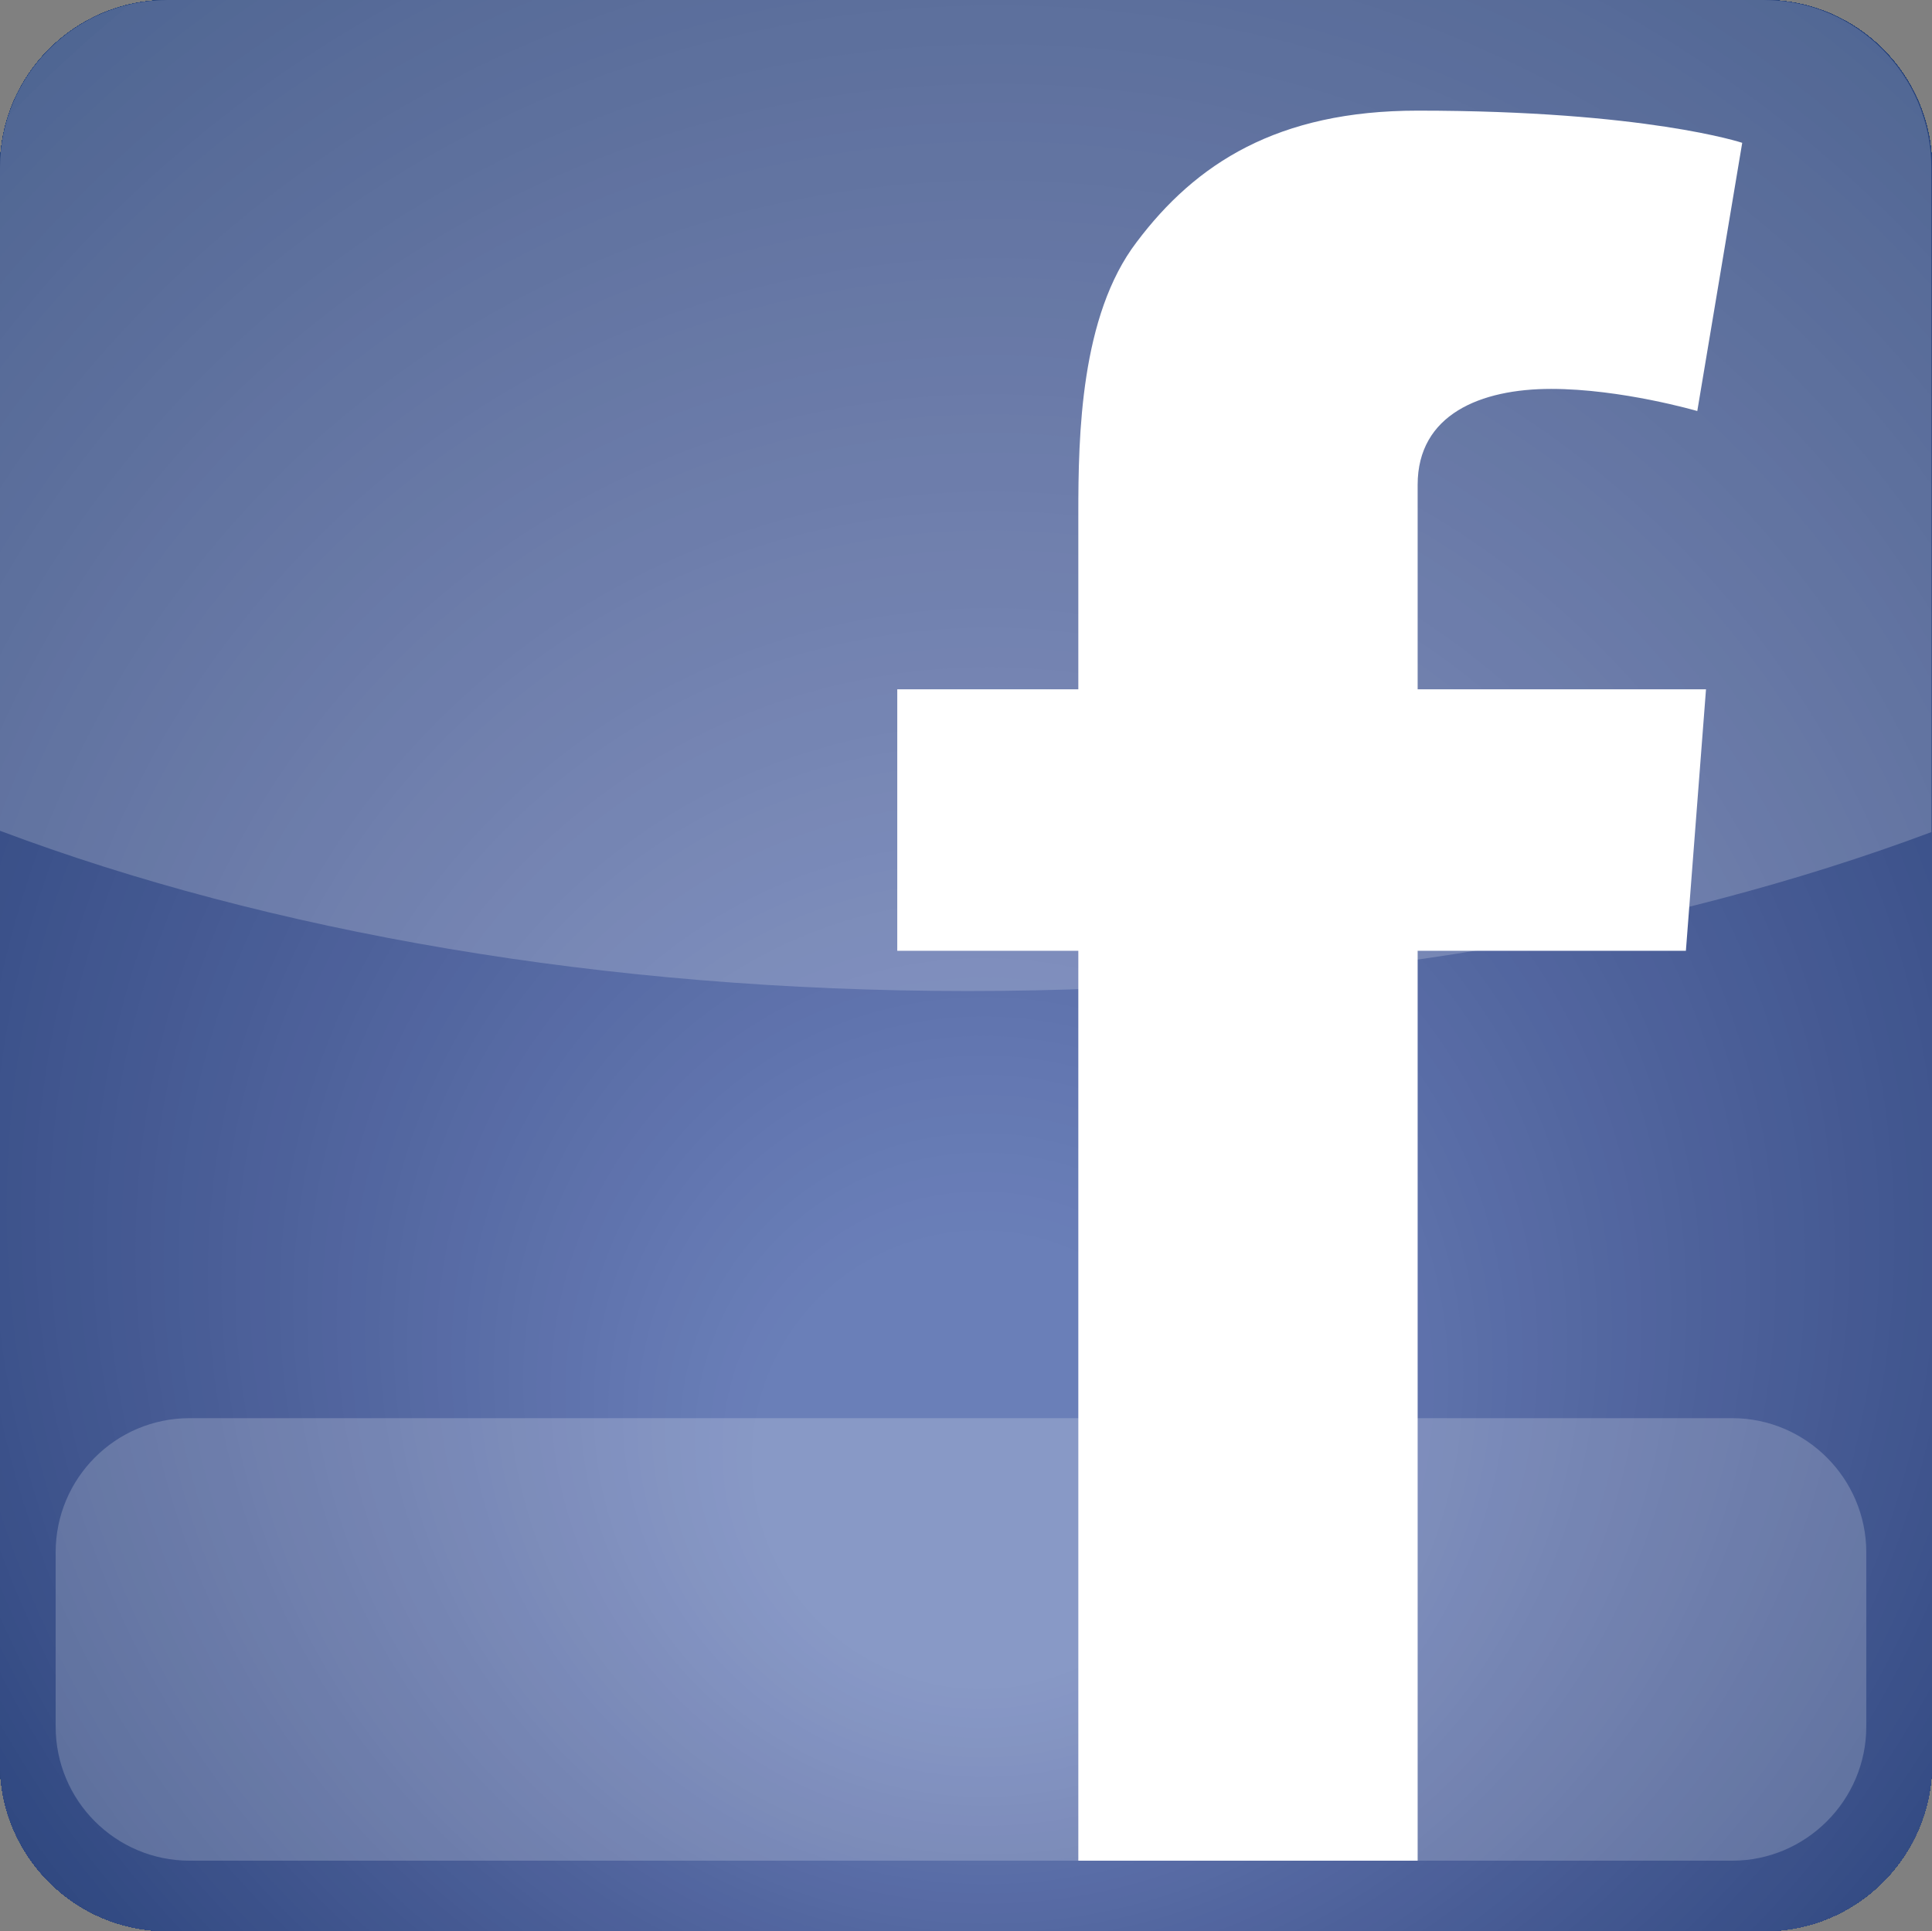 <?xml version="1.0" encoding="utf-8"?>
<!-- Generator: Adobe Illustrator 21.0.0, SVG Export Plug-In . SVG Version: 6.00 Build 0)  -->
<svg version="1.1" id="Layer_1" xmlns="http://www.w3.org/2000/svg" xmlns:xlink="http://www.w3.org/1999/xlink" x="0px" y="0px"
	 viewBox="0 0 288.1 288" style="enable-background:new 0 0 288.1 288;" xml:space="preserve">
<rect x="0" y="0" width="288.1" height="288" fill="#808080" stroke="none"/>
<style type="text/css">
	.st0{clip-path:url(#SVGID_2_);}
	.st1{fill:#00316A;}
	.st2{fill:#00326A;}
	.st3{fill:#00326B;}
	.st4{fill:#00336C;}
	.st5{fill:#00346C;}
	.st6{fill:#00356D;}
	.st7{fill:#09366E;}
	.st8{fill:#0D376F;}
	.st9{fill:#0F376F;}
	.st10{fill:#123870;}
	.st11{fill:#143971;}
	.st12{fill:#163971;}
	.st13{fill:#173A72;}
	.st14{fill:#193B73;}
	.st15{fill:#1B3B73;}
	.st16{fill:#1C3C74;}
	.st17{fill:#1D3D75;}
	.st18{fill:#1F3D76;}
	.st19{fill:#203E76;}
	.st20{fill:#213F77;}
	.st21{fill:#223F78;}
	.st22{fill:#234078;}
	.st23{fill:#254179;}
	.st24{fill:#26417A;}
	.st25{fill:#27427A;}
	.st26{fill:#28437B;}
	.st27{fill:#29437C;}
	.st28{fill:#2A447C;}
	.st29{fill:#2B457D;}
	.st30{fill:#2C457E;}
	.st31{fill:#2D467F;}
	.st32{fill:#2E477F;}
	.st33{fill:#2F4780;}
	.st34{fill:#304881;}
	.st35{fill:#314981;}
	.st36{fill:#324A82;}
	.st37{fill:#324A83;}
	.st38{fill:#334B83;}
	.st39{fill:#344C84;}
	.st40{fill:#354C85;}
	.st41{fill:#364D86;}
	.st42{fill:#374E86;}
	.st43{fill:#384F87;}
	.st44{fill:#394F88;}
	.st45{fill:#3A5089;}
	.st46{fill:#3B5189;}
	.st47{fill:#3B518A;}
	.st48{fill:#3C528B;}
	.st49{fill:#3D538C;}
	.st50{fill:#3E548C;}
	.st51{fill:#3F548D;}
	.st52{fill:#40558E;}
	.st53{fill:#41568F;}
	.st54{fill:#41578F;}
	.st55{fill:#425790;}
	.st56{fill:#435891;}
	.st57{fill:#445992;}
	.st58{fill:#455992;}
	.st59{fill:#465A93;}
	.st60{fill:#475B94;}
	.st61{fill:#475C95;}
	.st62{fill:#485D96;}
	.st63{fill:#495D96;}
	.st64{fill:#4A5E97;}
	.st65{fill:#4B5F98;}
	.st66{fill:#4C6099;}
	.st67{fill:#4D609A;}
	.st68{fill:#4D619A;}
	.st69{fill:#4E629B;}
	.st70{fill:#4F639C;}
	.st71{fill:#50649D;}
	.st72{fill:#51649E;}
	.st73{fill:#52659F;}
	.st74{fill:#5266A0;}
	.st75{fill:#5367A0;}
	.st76{fill:#5468A1;}
	.st77{fill:#5569A2;}
	.st78{fill:#566AA3;}
	.st79{fill:#576AA4;}
	.st80{fill:#586BA5;}
	.st81{fill:#586CA6;}
	.st82{fill:#596DA7;}
	.st83{fill:#5A6EA7;}
	.st84{fill:#5B6FA8;}
	.st85{fill:#5C70A9;}
	.st86{fill:#5D71AA;}
	.st87{fill:#5E71AB;}
	.st88{fill:#5F72AC;}
	.st89{fill:#5F73AD;}
	.st90{fill:#6074AE;}
	.st91{fill:#6175AF;}
	.st92{fill:#6276B0;}
	.st93{fill:#6377B1;}
	.st94{fill:#6478B2;}
	.st95{fill:#6579B2;}
	.st96{fill:#657AB3;}
	.st97{fill:#667BB4;}
	.st98{fill:#677CB5;}
	.st99{fill:#687CB6;}
	.st100{fill:#697DB7;}
	.st101{fill:#697EB7;}
	.st102{fill:#6A7FB8;}
	.st103{opacity:0.2;fill:#FFFFFF;}
	.st104{fill:#FFFFFF;}
</style>
<g>
	<defs>
		<path id="SVGID_1_" d="M0,25C0,11.2,11.2,0,25,0h238.1c13.8,0,25,11.2,25,25v238c0,13.8-11.2,25-25,25H25c-13.8,0-25-11.2-25-25
			V25L0,25z"/>
	</defs>
	<clipPath id="SVGID_2_">
		<use xlink:href="#SVGID_1_"  style="overflow:visible;"/>
	</clipPath>
	<g class="st0">
		<path class="st1" d="M406.7,144c0-141.4-114.8-256.3-256.3-256.3C9-112.3-105.8,2.6-105.8,144c0,141.5,114.8,256.3,256.3,256.3
			C291.9,400.3,406.7,285.5,406.7,144"/>
		<path class="st2" d="M404.4,144.7c0-140.2-113.8-254.1-254.1-254.1c-140.2,0-254.1,113.8-254.1,254.1
			c0,140.2,113.8,254.1,254.1,254.1C290.6,398.8,404.4,285,404.4,144.7"/>
		<path class="st3" d="M402.2,145.4c0-139-112.9-251.9-251.9-251.9c-139,0-251.9,112.8-251.9,251.9c0,139,112.8,251.9,251.9,251.9
			C289.4,397.3,402.2,284.5,402.2,145.4"/>
		<path class="st4" d="M400,146.2c0-137.8-111.9-249.7-249.7-249.7C12.4-103.6-99.4,8.3-99.4,146.2c0,137.8,111.9,249.7,249.7,249.7
			C288.1,395.9,400,284,400,146.2"/>
		<path class="st5" d="M397.8,146.9c0-136.6-110.9-247.5-247.5-247.5C13.6-100.7-97.3,10.2-97.3,146.9
			c0,136.6,110.9,247.5,247.5,247.5C286.9,394.4,397.8,283.5,397.8,146.9"/>
		<path class="st6" d="M395.6,147.6c0-135.4-109.9-245.4-245.4-245.4C14.8-97.8-95.2,12.2-95.2,147.6
			C-95.2,283.1,14.8,393,150.2,393C285.6,393,395.6,283.1,395.6,147.6"/>
		<path class="st6" d="M393.4,148.3c0-134.2-108.9-243.2-243.2-243.2C15.9-94.9-93,14.1-93,148.3c0,134.2,108.9,243.2,243.2,243.2
			C284.4,391.5,393.4,282.6,393.4,148.3"/>
		<path class="st7" d="M391.1,149.1c0-133-108-241-241-241c-133,0-241,108-241,241c0,133,108,241,241,241
			C283.2,390.1,391.1,282.1,391.1,149.1"/>
		<path class="st8" d="M388.9,149.8c0-131.8-107-238.8-238.8-238.8c-131.8,0-238.8,107-238.8,238.8c0,131.8,107,238.8,238.8,238.8
			C281.9,388.6,388.9,281.6,388.9,149.8"/>
		<path class="st9" d="M386.7,150.5c0-130.6-106-236.7-236.7-236.7c-130.6,0-236.7,106-236.7,236.7c0,130.6,106,236.7,236.7,236.7
			C280.7,387.2,386.7,281.1,386.7,150.5"/>
		<path class="st10" d="M384.5,151.2c0-129.4-105-234.5-234.5-234.5c-129.4,0-234.5,105-234.5,234.5c0,129.4,105,234.5,234.5,234.5
			C279.4,385.7,384.5,280.7,384.5,151.2"/>
		<path class="st11" d="M382.3,151.9C382.3,23.7,278.2-80.4,150-80.4C21.7-80.4-82.3,23.7-82.3,151.9
			c0,128.2,104.1,232.3,232.3,232.3C278.2,384.3,382.3,280.2,382.3,151.9"/>
		<path class="st12" d="M380.1,152.7c0-127-103.1-230.1-230.1-230.1c-127,0-230.1,103.1-230.1,230.1c0,127,103.1,230.1,230.1,230.1
			C277,382.8,380.1,279.7,380.1,152.7"/>
		<path class="st13" d="M377.8,153.4c0-125.8-102.1-228-228-228c-125.8,0-228,102.1-228,228c0,125.8,102.1,228,228,228
			C275.7,381.3,377.8,279.2,377.8,153.4"/>
		<path class="st14" d="M375.6,154.1c0-124.6-101.1-225.8-225.8-225.8C25.2-71.7-75.9,29.5-75.9,154.1
			c0,124.6,101.1,225.8,225.8,225.8C274.5,379.9,375.6,278.7,375.6,154.1"/>
		<path class="st15" d="M373.4,154.8c0-123.4-100.2-223.6-223.6-223.6C26.4-68.8-73.8,31.4-73.8,154.8
			c0,123.4,100.2,223.6,223.6,223.6C273.2,378.4,373.4,278.3,373.4,154.8"/>
		<path class="st16" d="M371.2,155.6c0-122.2-99.2-221.4-221.4-221.4C27.5-65.9-71.7,33.3-71.7,155.6
			c0,122.2,99.2,221.4,221.4,221.4C272,377,371.2,277.8,371.2,155.6"/>
		<path class="st17" d="M369,156.3C369,35.3,270.7-63,149.7-63C28.7-63-69.5,35.3-69.5,156.3c0,121,98.2,219.2,219.2,219.2
			C270.7,375.5,369,277.3,369,156.3"/>
		<path class="st18" d="M366.8,157c0-119.8-97.2-217.1-217.1-217.1C29.9-60.1-67.4,37.2-67.4,157c0,119.8,97.2,217.1,217.1,217.1
			C269.5,374.1,366.8,276.8,366.8,157"/>
		<path class="st19" d="M364.5,157.7c0-118.6-96.3-214.9-214.9-214.9C31-57.2-65.2,39.1-65.2,157.7c0,118.6,96.3,214.9,214.9,214.9
			C268.3,372.6,364.5,276.3,364.5,157.7"/>
		<path class="st20" d="M362.3,158.5C362.3,41,267-54.3,149.6-54.3C32.2-54.3-63.1,41-63.1,158.5c0,117.4,95.3,212.7,212.7,212.7
			C267,371.2,362.3,275.9,362.3,158.5"/>
		<path class="st21" d="M360.1,159.2c0-116.2-94.3-210.5-210.5-210.5C33.3-51.4-61,43-61,159.2c0,116.2,94.3,210.5,210.5,210.5
			C265.8,369.7,360.1,275.4,360.1,159.2"/>
		<path class="st22" d="M357.9,159.9c0-115-93.3-208.4-208.4-208.4c-115,0-208.4,93.3-208.4,208.4c0,115,93.3,208.4,208.4,208.4
			C264.5,368.3,357.9,274.9,357.9,159.9"/>
		<path class="st23" d="M355.7,160.6c0-113.8-92.4-206.2-206.2-206.2C35.7-45.6-56.7,46.8-56.7,160.6
			c0,113.8,92.4,206.2,206.2,206.2C263.3,366.8,355.7,274.4,355.7,160.6"/>
		<path class="st24" d="M353.4,161.3c0-112.6-91.4-204-204-204c-112.6,0-204,91.4-204,204c0,112.6,91.4,204,204,204
			C262.1,365.3,353.4,274,353.4,161.3"/>
		<path class="st25" d="M351.2,162.1c0-111.4-90.4-201.8-201.8-201.8C38-39.8-52.4,50.7-52.4,162.1c0,111.4,90.4,201.8,201.8,201.8
			C260.8,363.9,351.2,273.5,351.2,162.1"/>
		<path class="st26" d="M349,162.8c0-110.2-89.4-199.7-199.7-199.7C39.2-36.9-50.3,52.6-50.3,162.8c0,110.2,89.4,199.7,199.7,199.7
			C259.6,362.4,349,273,349,162.8"/>
		<path class="st27" d="M346.8,163.5c0-109-88.5-197.5-197.5-197.5C40.3-34-48.2,54.5-48.2,163.5c0,109,88.5,197.5,197.5,197.5
			C258.3,361,346.8,272.5,346.8,163.5"/>
		<path class="st28" d="M344.6,164.2c0-107.8-87.5-195.3-195.3-195.3C41.5-31.1-46,56.4-46,164.2c0,107.8,87.5,195.3,195.3,195.3
			C257.1,359.5,344.6,272,344.6,164.2"/>
		<path class="st29" d="M342.4,165c0-106.6-86.5-193.1-193.1-193.1C42.6-28.2-43.9,58.4-43.9,165c0,106.6,86.5,193.1,193.1,193.1
			C255.8,358.1,342.4,271.6,342.4,165"/>
		<path class="st30" d="M340.1,165.7c0-105.4-85.5-190.9-190.9-190.9C43.8-25.3-41.7,60.3-41.7,165.7
			c0,105.4,85.5,190.9,190.9,190.9C254.6,356.6,340.1,271.1,340.1,165.7"/>
		<path class="st31" d="M337.9,166.4c0-104.2-84.6-188.8-188.8-188.8C45-22.4-39.6,62.2-39.6,166.4c0,104.2,84.6,188.8,188.8,188.8
			C253.4,355.2,337.9,270.6,337.9,166.4"/>
		<path class="st32" d="M335.7,167.1c0-103-83.6-186.6-186.6-186.6c-103,0-186.6,83.6-186.6,186.6c0,103,83.6,186.6,186.6,186.6
			C252.1,353.7,335.7,270.1,335.7,167.1"/>
		<path class="st33" d="M333.5,167.8c0-101.8-82.6-184.4-184.4-184.4C47.3-16.6-35.3,66.1-35.3,167.8
			c0,101.8,82.6,184.4,184.4,184.4C250.9,352.3,333.5,269.6,333.5,167.8"/>
		<path class="st34" d="M331.3,168.6C331.3,68,249.6-13.7,149-13.7C48.4-13.7-33.2,68-33.2,168.6c0,100.6,81.6,182.2,182.2,182.2
			C249.6,350.8,331.3,269.2,331.3,168.6"/>
		<path class="st35" d="M329.1,169.3c0-99.4-80.7-180.1-180.1-180.1c-99.4,0-180.1,80.7-180.1,180.1c0,99.4,80.7,180.1,180.1,180.1
			C248.4,349.4,329.1,268.7,329.1,169.3"/>
		<path class="st36" d="M326.8,170C326.8,71.8,247.1-7.9,149-7.9C50.8-7.9-28.9,71.8-28.9,170c0,98.2,79.7,177.9,177.9,177.9
			C247.1,347.9,326.8,268.2,326.8,170"/>
		<path class="st37" d="M324.6,170.7C324.6,73.7,245.9-5,148.9-5C51.9-5-26.8,73.7-26.8,170.7c0,97,78.7,175.7,175.7,175.7
			C245.9,346.4,324.6,267.7,324.6,170.7"/>
		<path class="st38" d="M322.4,171.5c0-95.8-77.7-173.5-173.5-173.5C53.1-2.1-24.6,75.7-24.6,171.5c0,95.8,77.7,173.5,173.5,173.5
			C244.7,345,322.4,267.2,322.4,171.5"/>
		<path class="st39" d="M320.2,172.2c0-94.6-76.8-171.4-171.4-171.4C54.3,0.8-22.5,77.6-22.5,172.2c0,94.6,76.8,171.4,171.4,171.4
			C243.4,343.5,320.2,266.8,320.2,172.2"/>
		<path class="st40" d="M318,172.9C318,79.5,242.2,3.7,148.8,3.7C55.4,3.7-20.4,79.5-20.4,172.9c0,93.4,75.8,169.2,169.2,169.2
			C242.2,342.1,318,266.3,318,172.9"/>
		<path class="st41" d="M315.8,173.6c0-92.2-74.8-167-167-167c-92.2,0-167,74.8-167,167c0,92.2,74.8,167,167,167
			C240.9,340.6,315.8,265.8,315.8,173.6"/>
		<path class="st42" d="M313.5,174.4c0-91-73.8-164.8-164.8-164.8c-91,0-164.8,73.8-164.8,164.8c0,91,73.8,164.8,164.8,164.8
			C239.7,339.2,313.5,265.3,313.5,174.4"/>
		<path class="st43" d="M311.3,175.1c0-89.8-72.9-162.6-162.6-162.6C58.9,12.4-14,85.3-14,175.1c0,89.8,72.9,162.6,162.6,162.6
			C238.5,337.7,311.3,264.9,311.3,175.1"/>
		<path class="st44" d="M309.1,175.8c0-88.6-71.9-160.5-160.5-160.5c-88.6,0-160.5,71.9-160.5,160.5c0,88.6,71.9,160.5,160.5,160.5
			C237.2,336.3,309.1,264.4,309.1,175.8"/>
		<path class="st45" d="M306.9,176.5c0-87.4-70.9-158.3-158.3-158.3C61.2,18.2-9.7,89.1-9.7,176.5c0,87.4,70.9,158.3,158.3,158.3
			C236,334.8,306.9,263.9,306.9,176.5"/>
		<path class="st46" d="M304.7,177.2c0-86.2-69.9-156.1-156.1-156.1C62.4,21.1-7.6,91.1-7.6,177.2c0,86.2,69.9,156.1,156.1,156.1
			C234.7,333.4,304.7,263.4,304.7,177.2"/>
		<path class="st47" d="M302.5,178c0-85-69-153.9-153.9-153.9C63.5,24-5.4,93-5.4,178c0,85,69,153.9,153.9,153.9
			C233.5,331.9,302.5,262.9,302.5,178"/>
		<path class="st48" d="M300.2,178.7c0-83.8-68-151.8-151.8-151.8c-83.8,0-151.8,68-151.8,151.8c0,83.8,68,151.8,151.8,151.8
			C232.2,330.4,300.2,262.5,300.2,178.7"/>
		<path class="st49" d="M298,179.4c0-82.6-67-149.6-149.6-149.6c-82.6,0-149.6,67-149.6,149.6c0,82.6,67,149.6,149.6,149.6
			C231,329,298,262,298,179.4"/>
		<path class="st50" d="M295.8,180.1c0-81.4-66-147.4-147.4-147.4C67,32.7,1,98.8,1,180.1c0,81.4,66,147.4,147.4,147.4
			C229.8,327.5,295.8,261.5,295.8,180.1"/>
		<path class="st51" d="M293.6,180.9c0-80.2-65.1-145.2-145.2-145.2C68.2,35.6,3.1,100.7,3.1,180.9c0,80.2,65.1,145.2,145.2,145.2
			C228.5,326.1,293.6,261,293.6,180.9"/>
		<path class="st52" d="M291.4,181.6c0-79-64.1-143.1-143.1-143.1c-79,0-143.1,64.1-143.1,143.1c0,79,64.1,143.1,143.1,143.1
			C227.3,324.6,291.4,260.5,291.4,181.6"/>
		<path class="st53" d="M289.1,182.3c0-77.8-63.1-140.9-140.9-140.9C70.5,41.4,7.4,104.5,7.4,182.3c0,77.8,63.1,140.9,140.9,140.9
			C226,323.2,289.1,260.1,289.1,182.3"/>
		<path class="st54" d="M286.9,183c0-76.6-62.1-138.7-138.7-138.7C71.7,44.3,9.5,106.5,9.5,183c0,76.6,62.1,138.7,138.7,138.7
			C224.8,321.7,286.9,259.6,286.9,183"/>
		<path class="st55" d="M284.7,183.7c0-75.4-61.2-136.5-136.5-136.5c-75.4,0-136.5,61.2-136.5,136.5c0,75.4,61.2,136.5,136.5,136.5
			C223.6,320.3,284.7,259.1,284.7,183.7"/>
		<path class="st56" d="M282.5,184.5c0-74.2-60.2-134.3-134.3-134.3C74,50.1,13.8,110.3,13.8,184.5c0,74.2,60.2,134.3,134.3,134.3
			C222.3,318.8,282.5,258.6,282.5,184.5"/>
		<path class="st57" d="M280.3,185.2c0-73-59.2-132.2-132.2-132.2c-73,0-132.2,59.2-132.2,132.2c0,73,59.2,132.2,132.2,132.2
			C221.1,317.4,280.3,258.1,280.3,185.2"/>
		<path class="st58" d="M278.1,185.9c0-71.8-58.2-130-130-130c-71.8,0-130,58.2-130,130c0,71.8,58.2,130,130,130
			C219.8,315.9,278.1,257.7,278.1,185.9"/>
		<path class="st59" d="M275.8,186.6c0-70.6-57.3-127.8-127.8-127.8c-70.6,0-127.8,57.3-127.8,127.8c0,70.6,57.3,127.8,127.8,127.8
			C218.6,314.4,275.8,257.2,275.8,186.6"/>
		<path class="st60" d="M273.6,187.4c0-69.4-56.3-125.6-125.6-125.6C78.6,61.7,22.4,118,22.4,187.4C22.4,256.7,78.6,313,148,313
			C217.3,313,273.6,256.7,273.6,187.4"/>
		<path class="st61" d="M271.4,188.1c0-68.1-55.3-123.5-123.5-123.5c-68.1,0-123.5,55.3-123.5,123.5c0,68.1,55.3,123.5,123.5,123.5
			C216.1,311.5,271.4,256.2,271.4,188.1"/>
		<path class="st62" d="M269.2,188.8c0-66.9-54.3-121.3-121.3-121.3C81,67.5,26.6,121.9,26.6,188.8c0,66.9,54.3,121.3,121.3,121.3
			C214.9,310.1,269.2,255.8,269.2,188.8"/>
		<path class="st63" d="M267,189.5c0-65.7-53.4-119.1-119.1-119.1c-65.7,0-119.1,53.4-119.1,119.1c0,65.7,53.4,119.1,119.1,119.1
			C213.6,308.6,267,255.3,267,189.5"/>
		<path class="st64" d="M264.8,190.2c0-64.5-52.4-116.9-116.9-116.9c-64.5,0-116.9,52.4-116.9,116.9c0,64.5,52.4,116.9,116.9,116.9
			C212.4,307.2,264.8,254.8,264.8,190.2"/>
		<path class="st65" d="M262.5,191c0-63.3-51.4-114.8-114.8-114.8C84.4,76.2,33,127.6,33,191c0,63.3,51.4,114.8,114.8,114.8
			C211.1,305.7,262.5,254.3,262.5,191"/>
		<path class="st66" d="M260.3,191.7c0-62.1-50.4-112.6-112.6-112.6c-62.1,0-112.6,50.4-112.6,112.6c0,62.1,50.4,112.6,112.6,112.6
			C209.9,304.3,260.3,253.8,260.3,191.7"/>
		<path class="st67" d="M258.1,192.4c0-60.9-49.5-110.4-110.4-110.4C86.8,82,37.3,131.5,37.3,192.4c0,60.9,49.5,110.4,110.4,110.4
			C208.6,302.8,258.1,253.4,258.1,192.4"/>
		<path class="st68" d="M255.9,193.1c0-59.7-48.5-108.2-108.2-108.2c-59.7,0-108.2,48.5-108.2,108.2c0,59.7,48.5,108.2,108.2,108.2
			C207.4,301.4,255.9,252.9,255.9,193.1"/>
		<path class="st69" d="M253.7,193.9c0-58.5-47.5-106-106-106c-58.5,0-106,47.5-106,106c0,58.5,47.5,106,106,106
			C206.2,299.9,253.7,252.4,253.7,193.9"/>
		<path class="st70" d="M251.5,194.6c0-57.3-46.5-103.9-103.9-103.9c-57.3,0-103.9,46.5-103.9,103.9c0,57.3,46.5,103.9,103.9,103.9
			C204.9,298.5,251.5,251.9,251.5,194.6"/>
		<path class="st71" d="M249.2,195.3c0-56.1-45.6-101.7-101.7-101.7c-56.1,0-101.7,45.6-101.7,101.7c0,56.1,45.6,101.7,101.7,101.7
			C203.7,297,249.2,251.4,249.2,195.3"/>
		<path class="st72" d="M247,196c0-54.9-44.6-99.5-99.5-99.5C92.6,96.5,48,141.1,48,196c0,54.9,44.6,99.5,99.5,99.5
			C202.4,295.5,247,251,247,196"/>
		<path class="st73" d="M244.8,196.8c0-53.7-43.6-97.3-97.3-97.3c-53.7,0-97.3,43.6-97.3,97.3c0,53.7,43.6,97.3,97.3,97.3
			C201.2,294.1,244.8,250.5,244.8,196.8"/>
		<path class="st74" d="M242.6,197.5c0-52.5-42.6-95.2-95.2-95.2c-52.5,0-95.2,42.6-95.2,95.2c0,52.5,42.6,95.2,95.2,95.2
			C200,292.6,242.6,250,242.6,197.5"/>
		<path class="st75" d="M240.4,198.2c0-51.3-41.7-93-93-93c-51.3,0-93,41.7-93,93c0,51.3,41.7,93,93,93
			C198.7,291.2,240.4,249.5,240.4,198.2"/>
		<path class="st76" d="M238.2,198.9c0-50.1-40.7-90.8-90.8-90.8c-50.1,0-90.8,40.7-90.8,90.8c0,50.1,40.7,90.8,90.8,90.8
			C197.5,289.7,238.2,249,238.2,198.9"/>
		<path class="st77" d="M235.9,199.6c0-48.9-39.7-88.6-88.6-88.6c-48.9,0-88.6,39.7-88.6,88.6c0,48.9,39.7,88.6,88.6,88.6
			C196.2,288.3,235.9,248.6,235.9,199.6"/>
		<path class="st78" d="M233.7,200.4c0-47.7-38.7-86.5-86.5-86.5c-47.7,0-86.5,38.7-86.5,86.5c0,47.7,38.7,86.5,86.5,86.5
			C195,286.8,233.7,248.1,233.7,200.4"/>
		<path class="st79" d="M231.5,201.1c0-46.5-37.8-84.3-84.3-84.3c-46.5,0-84.3,37.8-84.3,84.3c0,46.5,37.8,84.3,84.3,84.3
			C193.7,285.4,231.5,247.6,231.5,201.1"/>
		<path class="st80" d="M229.3,201.8c0-45.3-36.8-82.1-82.1-82.1c-45.3,0-82.1,36.8-82.1,82.1c0,45.3,36.8,82.1,82.1,82.1
			C192.5,283.9,229.3,247.1,229.3,201.8"/>
		<path class="st81" d="M227.1,202.5c0-44.1-35.8-79.9-79.9-79.9c-44.1,0-79.9,35.8-79.9,79.9c0,44.1,35.8,79.9,79.9,79.9
			C191.3,282.5,227.1,246.7,227.1,202.5"/>
		<path class="st82" d="M224.8,203.3c0-42.9-34.8-77.7-77.7-77.7c-42.9,0-77.7,34.8-77.7,77.7c0,42.9,34.8,77.7,77.7,77.7
			C190,281,224.8,246.2,224.8,203.3"/>
		<path class="st83" d="M222.6,204c0-41.7-33.9-75.6-75.6-75.6c-41.7,0-75.6,33.9-75.6,75.6c0,41.7,33.9,75.6,75.6,75.6
			C188.8,279.5,222.6,245.7,222.6,204"/>
		<path class="st84" d="M220.4,204.7c0-40.5-32.9-73.4-73.4-73.4c-40.5,0-73.4,32.9-73.4,73.4c0,40.5,32.9,73.4,73.4,73.4
			C187.5,278.1,220.4,245.2,220.4,204.7"/>
		<path class="st85" d="M218.2,205.4c0-39.3-31.9-71.2-71.2-71.2c-39.3,0-71.2,31.9-71.2,71.2c0,39.3,31.9,71.2,71.2,71.2
			C186.3,276.6,218.2,244.7,218.2,205.4"/>
		<path class="st86" d="M216,206.1c0-38.1-30.9-69-69-69c-38.1,0-69,30.9-69,69c0,38.1,30.9,69,69,69
			C185.1,275.2,216,244.3,216,206.1"/>
		<path class="st87" d="M213.8,206.9c0-36.9-30-66.9-66.9-66.9C110,140,80,170,80,206.9c0,36.9,30,66.9,66.9,66.9
			C183.8,273.7,213.8,243.8,213.8,206.9"/>
		<path class="st88" d="M211.5,207.6c0-35.7-29-64.7-64.7-64.7c-35.7,0-64.7,29-64.7,64.7c0,35.7,29,64.7,64.7,64.7
			C182.6,272.3,211.5,243.3,211.5,207.6"/>
		<path class="st89" d="M209.3,208.3c0-34.5-28-62.5-62.5-62.5c-34.5,0-62.5,28-62.5,62.5c0,34.5,28,62.5,62.5,62.5
			C181.3,270.8,209.3,242.8,209.3,208.3"/>
		<path class="st90" d="M207.1,209c0-33.3-27-60.3-60.3-60.3c-33.3,0-60.3,27-60.3,60.3c0,33.3,27,60.3,60.3,60.3
			C180.1,269.4,207.1,242.3,207.1,209"/>
		<path class="st91" d="M204.9,209.8c0-32.1-26.1-58.2-58.2-58.2c-32.1,0-58.2,26.1-58.2,58.2c0,32.1,26.1,58.2,58.2,58.2
			C178.8,267.9,204.9,241.9,204.9,209.8"/>
		<path class="st92" d="M202.7,210.5c0-30.9-25.1-56-56-56c-30.9,0-56,25.1-56,56c0,30.9,25.1,56,56,56
			C177.6,266.5,202.7,241.4,202.7,210.5"/>
		<path class="st93" d="M200.5,211.2c0-29.7-24.1-53.8-53.8-53.8c-29.7,0-53.8,24.1-53.8,53.8c0,29.7,24.1,53.8,53.8,53.8
			C176.4,265,200.5,240.9,200.5,211.2"/>
		<path class="st94" d="M198.2,211.9c0-28.5-23.1-51.6-51.6-51.6c-28.5,0-51.6,23.1-51.6,51.6c0,28.5,23.1,51.6,51.6,51.6
			C175.1,263.5,198.2,240.4,198.2,211.9"/>
		<path class="st95" d="M196,212.7c0-27.3-22.2-49.4-49.4-49.4c-27.3,0-49.4,22.2-49.4,49.4c0,27.3,22.2,49.4,49.4,49.4
			C173.9,262.1,196,239.9,196,212.7"/>
		<path class="st96" d="M193.8,213.4c0-26.1-21.2-47.3-47.3-47.3c-26.1,0-47.3,21.2-47.3,47.3c0,26.1,21.2,47.3,47.3,47.3
			C172.6,260.6,193.8,239.5,193.8,213.4"/>
		<path class="st97" d="M191.6,214.1c0-24.9-20.2-45.1-45.1-45.1c-24.9,0-45.1,20.2-45.1,45.1c0,24.9,20.2,45.1,45.1,45.1
			C171.4,259.2,191.6,239,191.6,214.1"/>
		<path class="st98" d="M189.4,214.8c0-23.7-19.2-42.9-42.9-42.9c-23.7,0-42.9,19.2-42.9,42.9c0,23.7,19.2,42.9,42.9,42.9
			C170.1,257.7,189.4,238.5,189.4,214.8"/>
		<path class="st99" d="M187.2,215.5c0-22.5-18.2-40.7-40.7-40.7c-22.5,0-40.7,18.2-40.7,40.7c0,22.5,18.2,40.7,40.7,40.7
			C168.9,256.3,187.2,238,187.2,215.5"/>
		<path class="st100" d="M184.9,216.3c0-21.3-17.3-38.6-38.6-38.6c-21.3,0-38.6,17.3-38.6,38.6c0,21.3,17.3,38.6,38.6,38.6
			C167.7,254.8,184.9,237.5,184.9,216.3"/>
		<path class="st101" d="M182.7,217c0-20.1-16.3-36.4-36.4-36.4c-20.1,0-36.4,16.3-36.4,36.4c0,20.1,16.3,36.4,36.4,36.4
			C166.4,253.4,182.7,237.1,182.7,217"/>
		<path class="st102" d="M180.5,217.7c0-18.9-15.3-34.2-34.2-34.2c-18.9,0-34.2,15.3-34.2,34.2c0,18.9,15.3,34.2,34.2,34.2
			C165.2,251.9,180.5,236.6,180.5,217.7"/>
	</g>
</g>
<path class="st103" d="M0,123.9c39.9,15,90,23.9,144.3,23.9c54.1,0,103.9-8.8,143.7-23.7V25c0-13.8-11.2-25-25-25H25
	C11.2,0,0,11.2,0,25V123.9L0,123.9z"/>
<path class="st104" d="M133.8,102.8h27V90.5v-12v-2c0-11.5,0.3-29.4,8.7-40.4c8.8-11.7,21-19.6,41.9-19.6c34,0,48.4,4.8,48.4,4.8
	l-6.7,40c0,0-11.3-3.3-21.8-3.3s-19.9,3.8-19.9,14.3v4.3v14v12.2h43l-3,39h-40v135.7h-50.6V141.8h-27V102.8L133.8,102.8z"/>
<path class="st103" d="M8.3,231.5c0-11,8.9-20,20-20h230c11,0,20,9,20,20v26c0,11-9,20-20,20h-230c-11.1,0-20-9-20-20V231.5
	L8.3,231.5z"/>
</svg>
